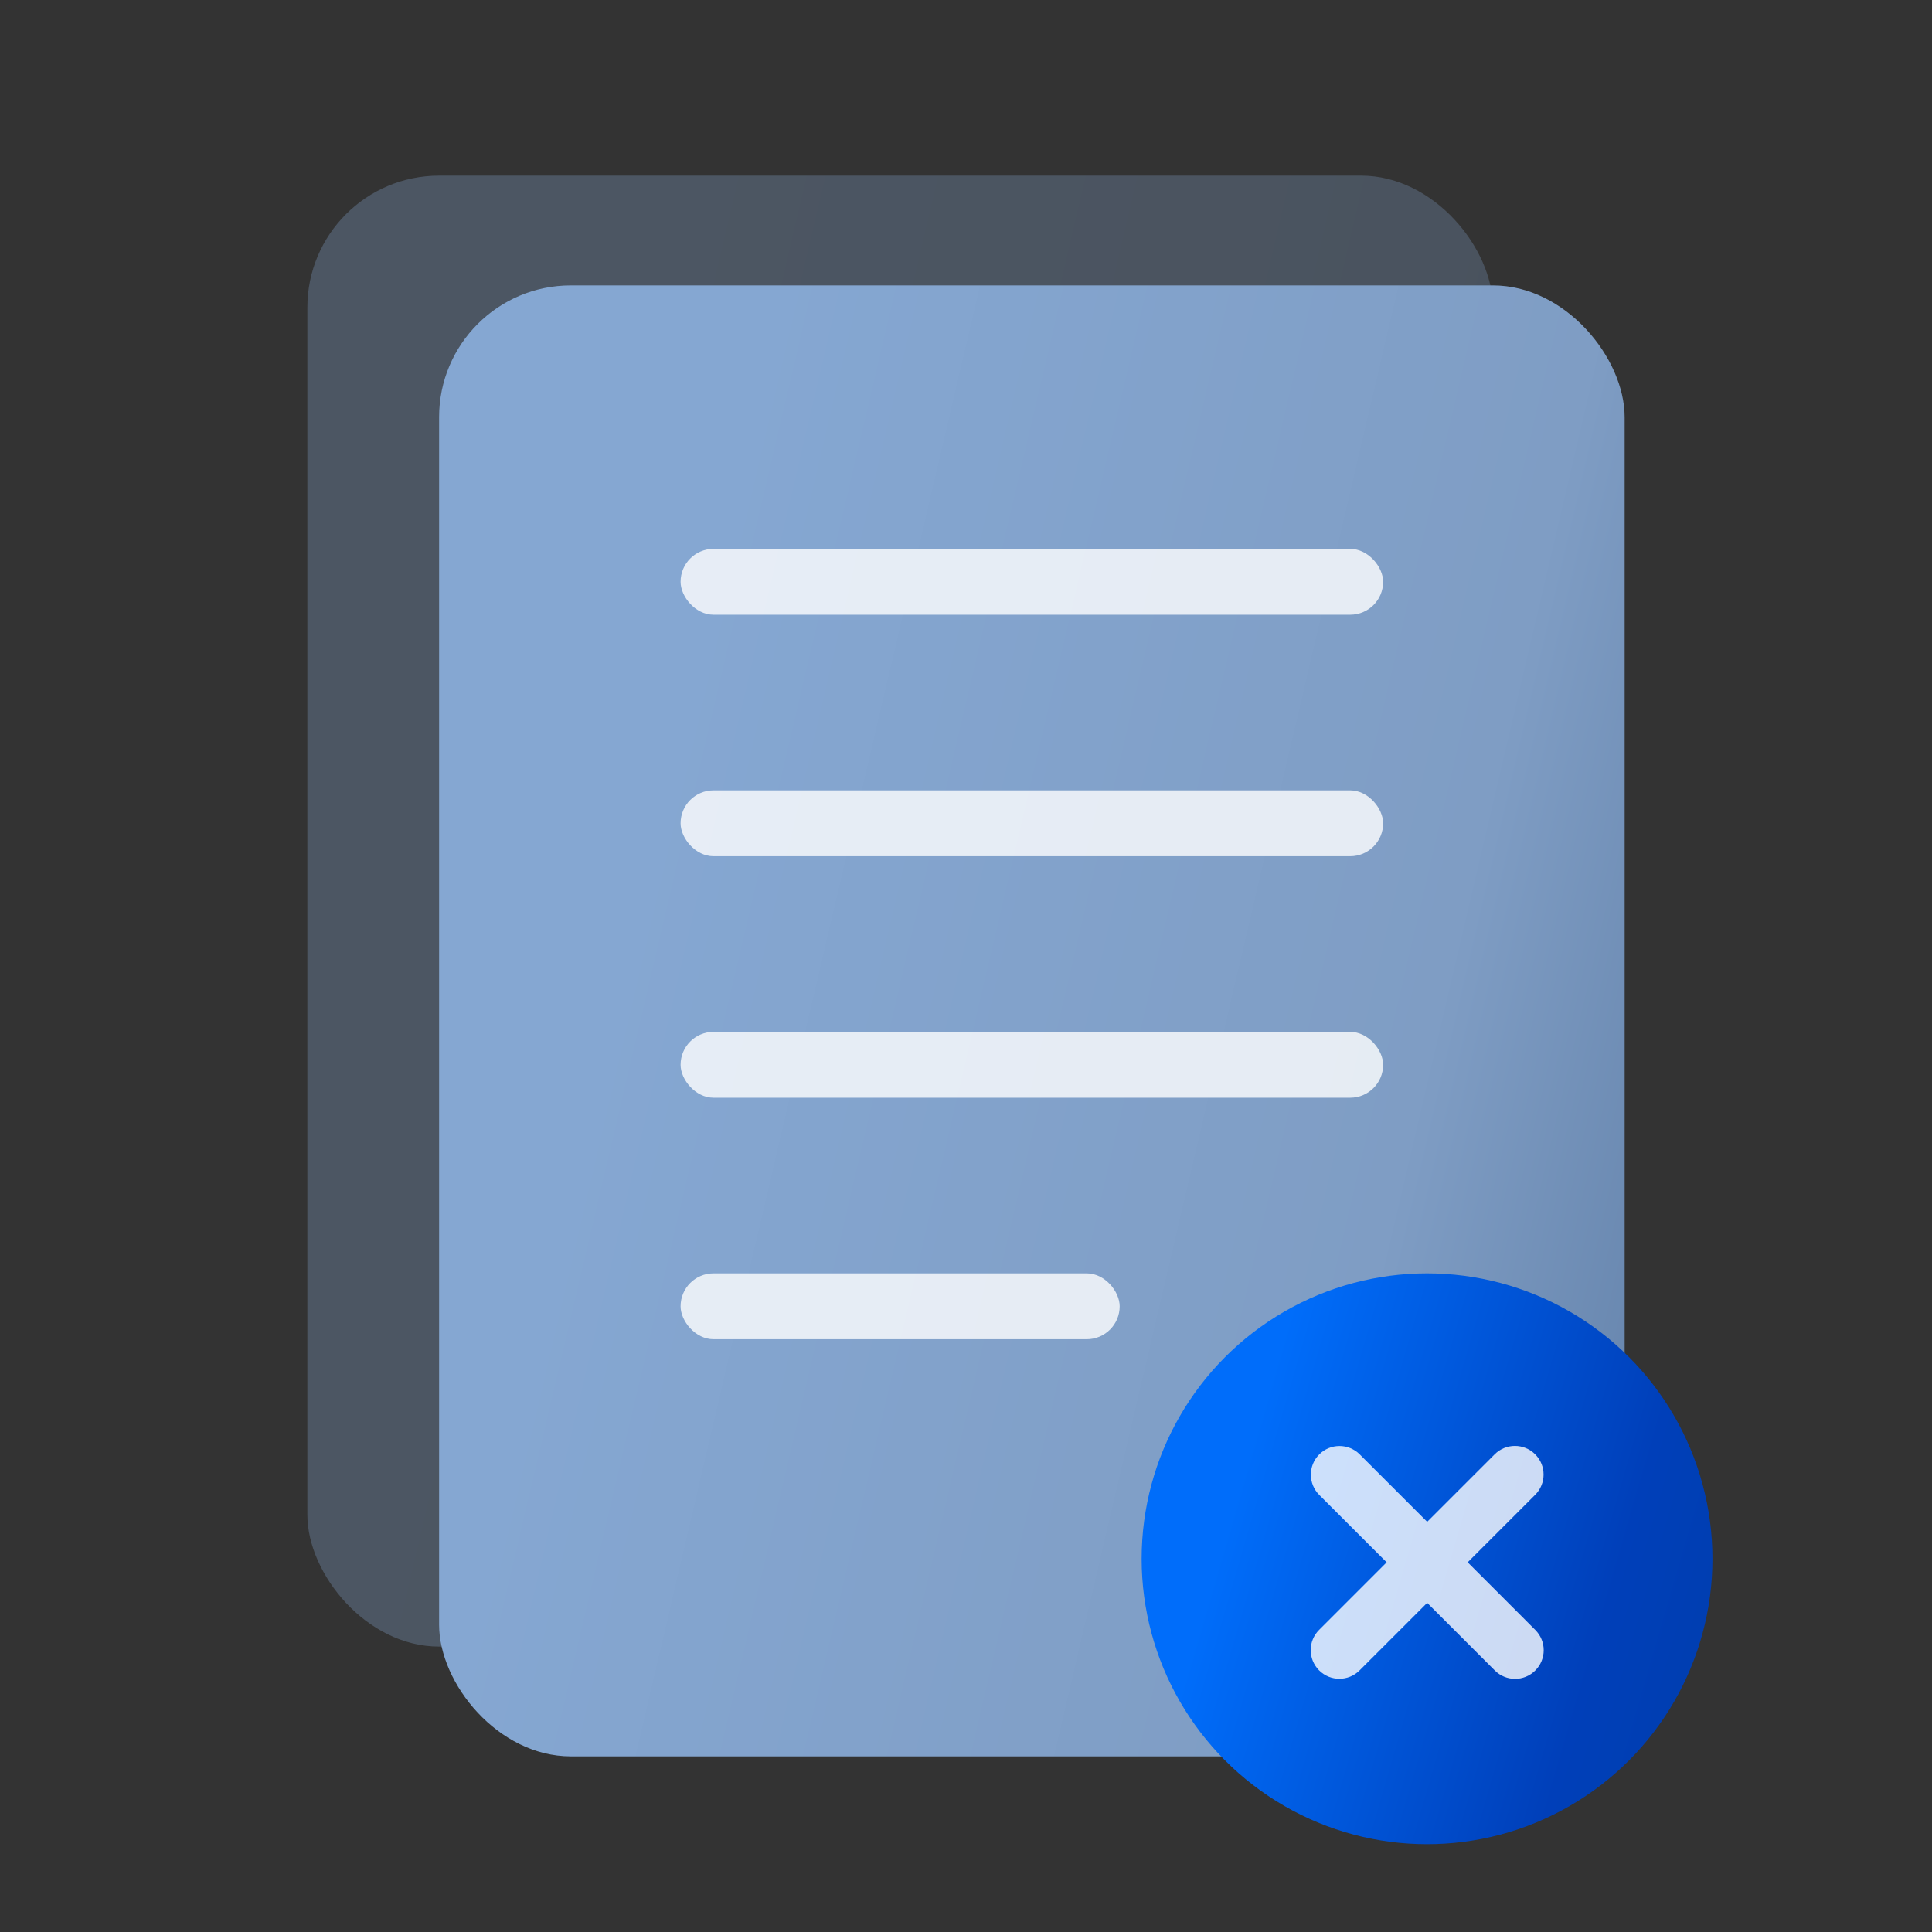 <svg width="88" height="88" viewBox="0 0 88 88" fill="none" xmlns="http://www.w3.org/2000/svg">
<rect x="0" y="0" width="88" height="88" fill="#333333" stroke="none"/>
<rect x="14" y="8" width="54" height="67" rx="6" fill="url(#paint0_linear_143_2104)" fill-opacity="0.3"/>
<rect x="20" y="13" width="54" height="67" rx="6" fill="url(#paint1_linear_143_2104)"/>
<rect x="31" y="25" width="32" height="3" rx="1.5" fill="white" fill-opacity="0.8"/>
<rect x="31" y="36" width="32" height="3" rx="1.5" fill="white" fill-opacity="0.8"/>
<rect x="31" y="47" width="32" height="3" rx="1.5" fill="white" fill-opacity="0.8"/>
<rect x="31" y="58" width="20" height="3" rx="1.5" fill="white" fill-opacity="0.8"/>
<circle cx="65" cy="71" r="13" fill="url(#paint2_linear_143_2104)"/>
<path fill-rule="evenodd" clip-rule="evenodd" d="M60.084 74.238C59.574 74.747 59.574 75.573 60.084 76.083C60.593 76.593 61.42 76.593 61.929 76.083L65.006 73.007L68.086 76.087C68.596 76.597 69.422 76.597 69.931 76.087C70.441 75.578 70.441 74.751 69.931 74.242L66.851 71.161L69.925 68.087C70.435 67.577 70.435 66.751 69.925 66.242C69.416 65.732 68.59 65.732 68.08 66.242L65.006 69.316L61.935 66.246C61.426 65.736 60.6 65.736 60.09 66.246C59.581 66.755 59.581 67.582 60.09 68.091L63.16 71.161L60.084 74.238Z" fill="white" fill-opacity="0.8"/>
<defs>
<linearGradient id="paint0_linear_143_2104" x1="29.107" y1="8" x2="97.175" y2="23.949" gradientUnits="userSpaceOnUse">
<stop stop-color="#85A7D2"/>
<stop offset="0.531" stop-color="#7F9DC4"/>
<stop offset="1" stop-color="#44648E"/>
</linearGradient>
<linearGradient id="paint1_linear_143_2104" x1="35.107" y1="13" x2="103.175" y2="28.949" gradientUnits="userSpaceOnUse">
<stop stop-color="#85A7D2"/>
<stop offset="0.531" stop-color="#7F9DC4"/>
<stop offset="1" stop-color="#44648E"/>
</linearGradient>
<linearGradient id="paint2_linear_143_2104" x1="59.274" y1="58" x2="91.152" y2="67.267" gradientUnits="userSpaceOnUse">
<stop stop-color="#006DFA"/>
<stop offset="0.531" stop-color="#003FB9"/>
<stop offset="1" stop-color="#003C9F"/>
</linearGradient>
</defs>
</svg>
